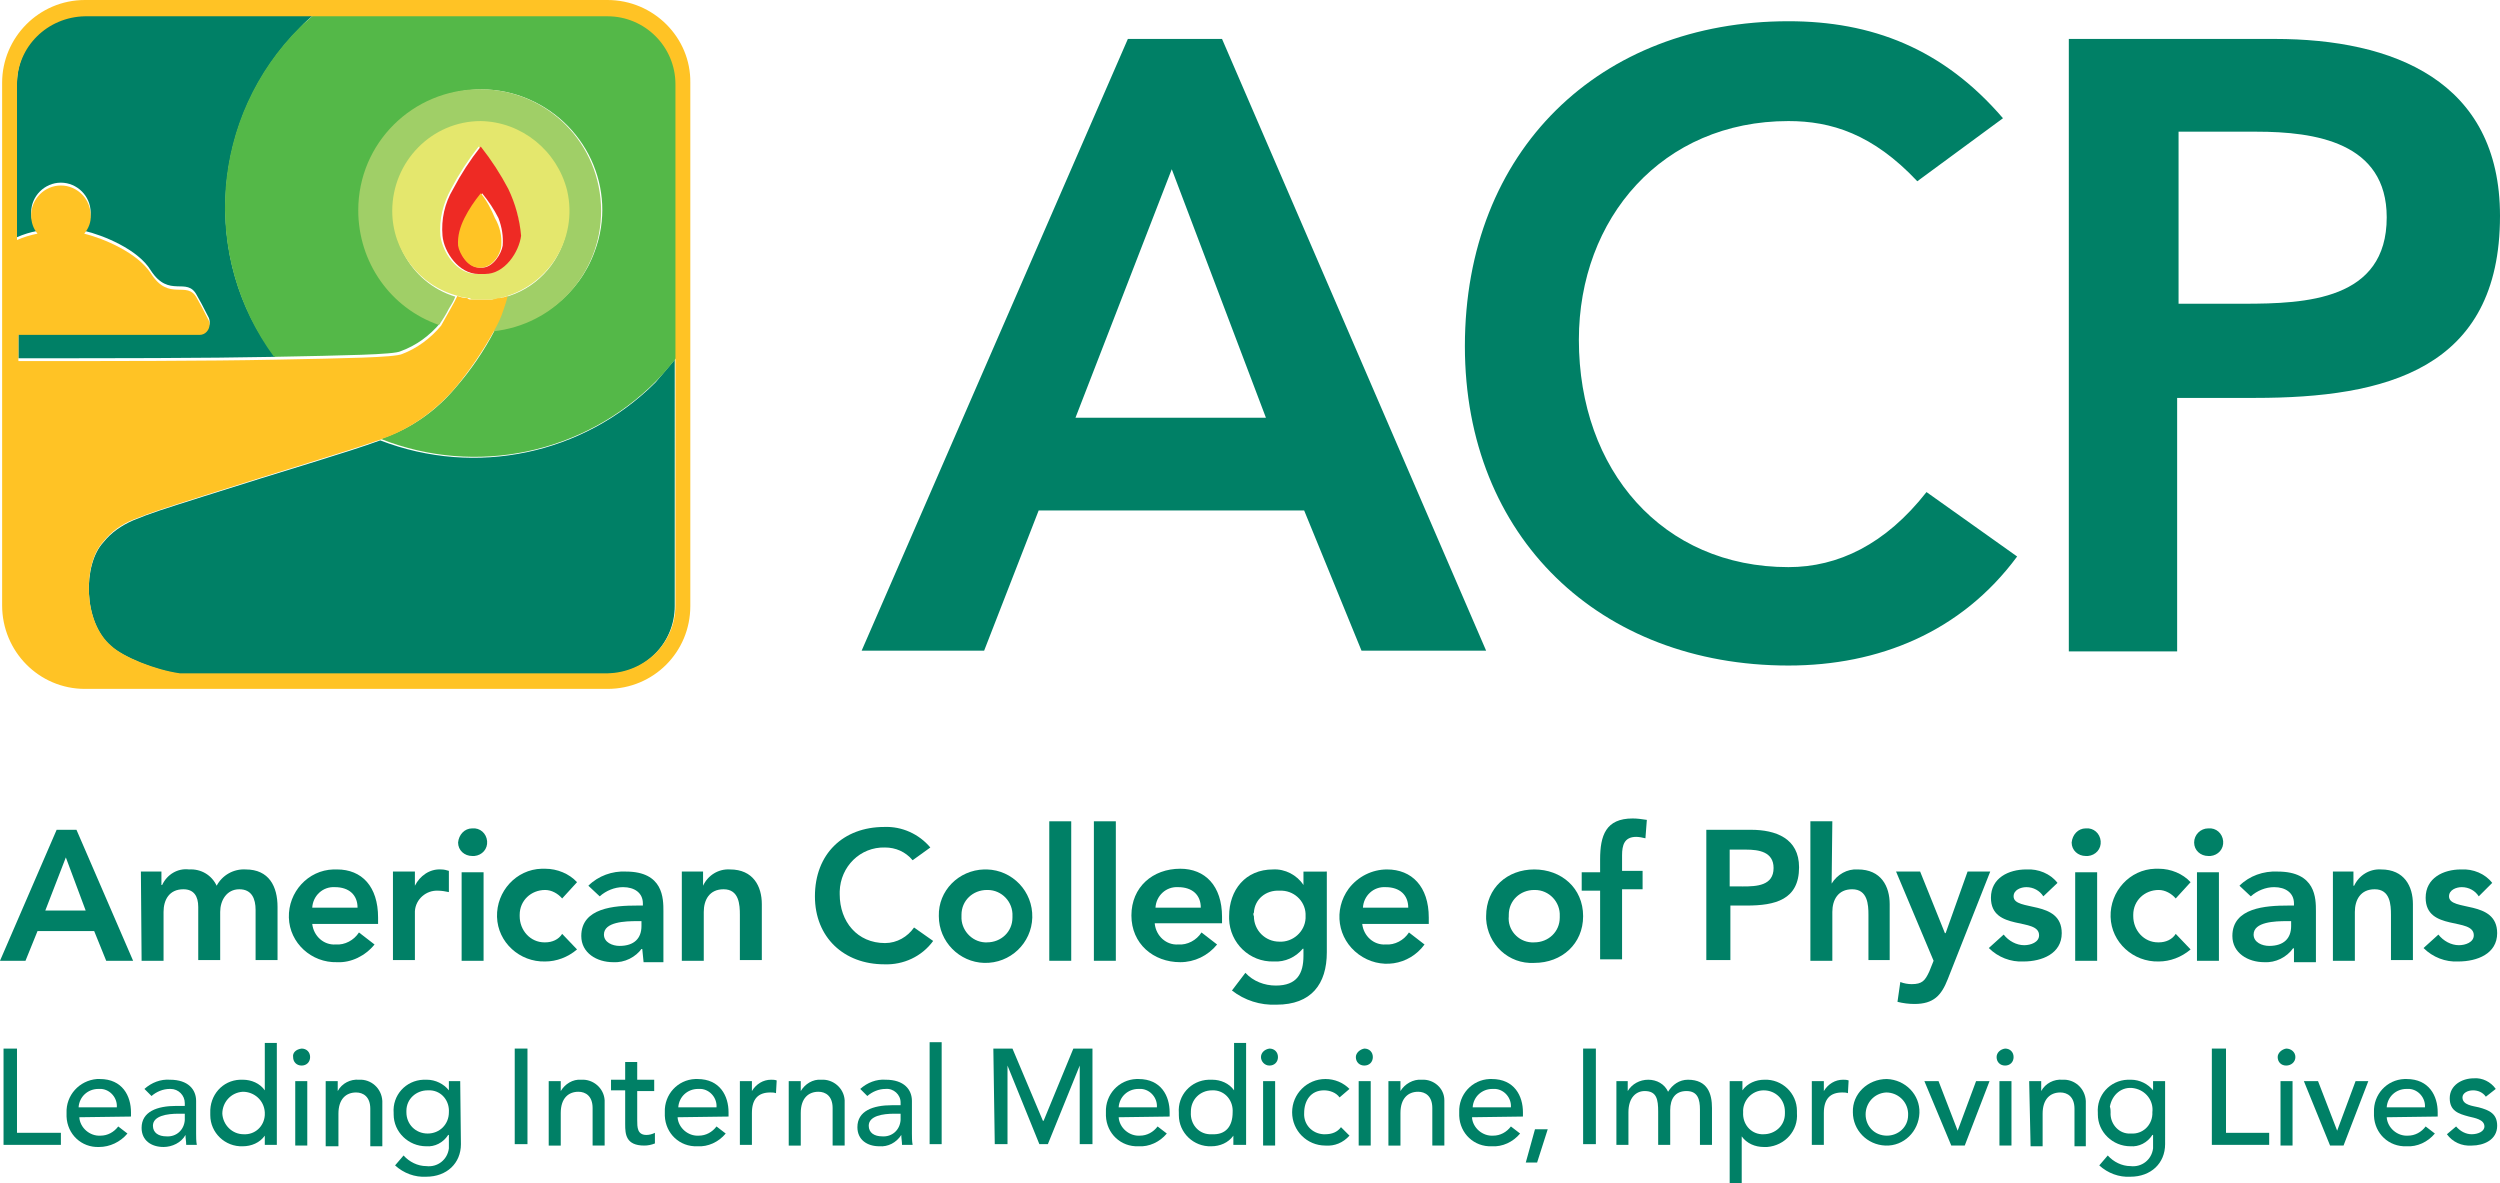<?xml version="1.0" encoding="utf-8"?>
<!-- Generator: Adobe Illustrator 26.1.0, SVG Export Plug-In . SVG Version: 6.00 Build 0)  -->
<svg version="1.1" id="Capa_1" xmlns="http://www.w3.org/2000/svg" xmlns:xlink="http://www.w3.org/1999/xlink" x="0px" y="0px"
	 viewBox="0 0 353.1 167.1" style="enable-background:new 0 0 353.1 167.1;" xml:space="preserve">
<style type="text/css">
	.st0{fill:#008066;}
	.st1{fill:#54B848;}
	.st2{fill:#A0CF67;}
	.st3{fill:#FFC325;}
	.st4{fill:#E4E76D;}
	.st5{fill:#EE2A24;}
	.st6{fill:#FFC425;}
</style>
<g id="Capa_2_00000156558906477453659170000010221526132674117257_">
	<g id="Capa_1-2">
		<path class="st0" d="M8,117.2h2.8l8,18.5H15l-1.7-4.2h-8l-1.7,4.2H0L8,117.2z M12.1,128.6l-2.8-7.5l-2.9,7.5H12.1z"/>
		<path class="st0" d="M19.9,123.1h2.9v1.9h0.1c0.7-1.5,2.2-2.4,3.8-2.2c1.7-0.1,3.2,0.8,3.9,2.3c0.8-1.5,2.4-2.4,4.1-2.3
			c3.3,0,4.5,2.4,4.5,5.3v7.5h-3.1v-7.1c0-1.5-0.5-2.9-2.3-2.9s-2.7,1.6-2.7,3.2v6.8H28v-7.5c0-1.5-0.6-2.5-2.1-2.5
			c-2,0-2.8,1.5-2.8,3.2v6.9H20L19.9,123.1L19.9,123.1z"/>
		<path class="st0" d="M44.1,130.5c0.2,1.7,1.6,3,3.3,2.9c1.3,0.1,2.6-0.6,3.3-1.7l2.2,1.7c-1.3,1.6-3.3,2.6-5.3,2.5
			c-3.6,0.1-6.7-2.7-6.8-6.3s2.7-6.7,6.3-6.8c0.2,0,0.3,0,0.5,0c3.5,0,5.8,2.4,5.8,6.8v0.9H44.1z M50.5,128.2c0-1.8-1.2-2.9-3.2-2.9
			c-1.7-0.1-3.1,1.2-3.2,2.9H50.5z"/>
		<path class="st0" d="M55.5,123.1h3.1v2l0,0c0.7-1.4,2.1-2.4,3.7-2.3c0.4,0,0.8,0.1,1.1,0.2v3c-0.5-0.1-1-0.2-1.5-0.2
			c-1.7-0.1-3.2,1.2-3.3,2.9c0,0.1,0,0.2,0,0.2v6.7h-3.1V123.1z"/>
		<path class="st0" d="M66.7,117c1.1-0.1,2,0.7,2.1,1.8s-0.7,2-1.8,2.1c-0.1,0-0.2,0-0.3,0c-1.1,0-2-0.8-2-1.9
			C64.8,117.9,65.6,117,66.7,117z M65.2,123.2h3.1v12.5h-3.1L65.2,123.2z"/>
		<path class="st0" d="M79.4,126.9c-0.6-0.7-1.5-1.2-2.4-1.2c-2,0-3.6,1.5-3.6,3.5c0,0.1,0,0.1,0,0.2c0,2,1.5,3.7,3.5,3.7
			c0,0,0.1,0,0.1,0c1,0,1.9-0.4,2.4-1.2l2.1,2.2c-1.3,1.1-2.9,1.7-4.5,1.7c-3.6,0.1-6.7-2.7-6.8-6.3c-0.1-3.6,2.7-6.7,6.3-6.8
			c0.2,0,0.3,0,0.5,0c1.7,0,3.4,0.7,4.5,1.9L79.4,126.9z"/>
		<path class="st0" d="M90.7,133.9L90.7,133.9c-0.9,1.3-2.5,2.1-4.1,2c-2.3,0-4.5-1.3-4.5-3.7c0-4,4.7-4.3,7.9-4.3h0.8v-0.3
			c0-1.5-1.2-2.3-2.8-2.3c-1.2,0-2.4,0.5-3.3,1.3l-1.6-1.5c1.4-1.4,3.4-2.1,5.3-2c5.3,0,5.3,3.8,5.3,5.6v7.2h-2.8L90.7,133.9
			L90.7,133.9z M90.6,130.1H90c-1.7,0-4.7,0.1-4.7,1.9c0,1.1,1.2,1.6,2.2,1.6c2.1,0,3.1-1.1,3.1-2.8L90.6,130.1L90.6,130.1z"/>
		<path class="st0" d="M96.3,123.1h3v2l0,0c0.7-1.5,2.2-2.4,3.8-2.3c3.3,0,4.5,2.4,4.5,4.9v7.9h-3.1v-6.4c0-1.4-0.1-3.6-2.3-3.6
			c-2,0-2.8,1.5-2.8,3.2v6.9h-3.1V123.1z"/>
		<path class="st0" d="M128.9,121.5c-1-1.2-2.4-1.8-3.9-1.8c-3.5-0.1-6.3,2.7-6.4,6.2c0,0.1,0,0.3,0,0.4c0,3.9,2.5,6.9,6.4,6.9
			c1.7,0,3.2-0.9,4.1-2.2l2.7,1.9c-1.6,2.2-4.2,3.4-6.9,3.3c-5.7,0-9.8-3.8-9.8-9.6c0-6,4-9.8,9.8-9.8c2.5-0.1,4.9,1,6.5,2.9
			L128.9,121.5z"/>
		<path class="st0" d="M139.4,122.8c3.6,0.1,6.5,3.1,6.4,6.8c-0.1,3.6-3.1,6.5-6.8,6.4c-3.5-0.1-6.4-3-6.4-6.6
			c-0.1-3.6,2.8-6.5,6.4-6.6C139.2,122.8,139.3,122.8,139.4,122.8z M139.4,133.1c2,0,3.6-1.5,3.6-3.5c0-0.1,0-0.1,0-0.2
			c0.1-2-1.5-3.7-3.5-3.7c0,0-0.1,0-0.1,0c-2,0-3.6,1.5-3.6,3.5c0,0.1,0,0.1,0,0.2c-0.1,1.9,1.4,3.6,3.3,3.7
			C139.2,133.1,139.3,133.1,139.4,133.1z"/>
		<path class="st0" d="M148.2,116h3.1v19.7h-3.1V116z"/>
		<path class="st0" d="M154.5,116h3.1v19.7h-3.1V116z"/>
		<path class="st0" d="M163.1,130.5c0.2,1.7,1.6,3,3.3,2.9c1.3,0.1,2.6-0.6,3.3-1.7l2.2,1.7c-1.3,1.6-3.2,2.5-5.2,2.5
			c-3.8,0-6.9-2.6-6.9-6.6s3-6.6,6.9-6.6c3.5,0,5.9,2.4,5.9,6.8v0.9H163.1z M169.6,128.2c0-1.8-1.2-2.9-3.2-2.9
			c-1.7-0.1-3.1,1.2-3.2,2.9H169.6z"/>
		<path class="st0" d="M187.4,123.1v11.4c0,4.5-2.2,7.4-7.1,7.4c-2.3,0.1-4.5-0.6-6.3-2l1.9-2.5c1.1,1.2,2.7,1.8,4.3,1.8
			c3,0,3.9-1.7,3.9-4.2v-1h-0.1c-1,1.2-2.5,1.9-4.1,1.8c-3.4,0.1-6.2-2.6-6.3-6c0-0.1,0-0.3,0-0.4c0-3.7,2.3-6.6,6.2-6.6
			c1.7-0.1,3.4,0.8,4.3,2.2l0,0v-1.9L187.4,123.1z M177.1,129.4c0,2,1.6,3.6,3.6,3.6c0,0,0,0,0,0c1.9,0.1,3.6-1.4,3.7-3.3
			c0-0.1,0-0.2,0-0.3c0.1-1.9-1.4-3.5-3.3-3.6c-0.1,0-0.3,0-0.4,0c-1.9-0.1-3.5,1.2-3.6,3.1C177,129,177,129.2,177.1,129.4z"/>
		<path class="st0" d="M192.4,130.5c0.2,1.7,1.6,3,3.3,2.9c1.3,0.1,2.6-0.6,3.3-1.7l2.2,1.7c-2.2,3-6.3,3.6-9.3,1.4
			c-3-2.2-3.6-6.3-1.4-9.3c1.3-1.7,3.3-2.7,5.4-2.7c3.5,0,5.9,2.4,5.9,6.8v0.9H192.4z M198.9,128.2c0-1.8-1.2-2.9-3.2-2.9
			c-1.7-0.1-3.1,1.2-3.2,2.9H198.9z"/>
		<path class="st0" d="M216.7,122.8c3.8,0,6.9,2.6,6.9,6.6c0,3.9-3,6.6-6.9,6.6c-3.6,0.2-6.6-2.6-6.8-6.2c0-0.1,0-0.3,0-0.4
			C209.9,125.4,212.9,122.8,216.7,122.8z M216.7,133.1c2,0,3.6-1.5,3.6-3.5c0-0.1,0-0.1,0-0.2c0.1-2-1.5-3.7-3.5-3.7
			c0,0-0.1,0-0.1,0c-2,0-3.6,1.5-3.6,3.5c0,0.1,0,0.1,0,0.2c-0.2,1.9,1.3,3.6,3.2,3.7C216.4,133.1,216.6,133.1,216.7,133.1z"/>
		<path class="st0" d="M226,125.8h-2.6v-2.6h2.6v-1.8c0-3.4,0.8-5.8,4.6-5.8c0.7,0,1.3,0.1,2,0.2l-0.2,2.6c-0.4-0.1-0.9-0.2-1.3-0.2
			c-1.7,0-2,1.2-2,2.6v2.2h2.9v2.6h-2.9v9.9H226V125.8L226,125.8z"/>
		<path class="st0" d="M241,117.2h6.3c3.5,0,6.8,1.2,6.8,5.3c0,4.6-3.4,5.4-7.4,5.4h-2.3v7.7H241V117.2z M246.2,125.2
			c1.9,0,4.3-0.1,4.3-2.6c0-2.3-2.1-2.6-3.9-2.6h-2.3v5.2L246.2,125.2L246.2,125.2z"/>
		<path class="st0" d="M258.7,124.8L258.7,124.8c0.8-1.3,2.2-2.1,3.7-2c3.3,0,4.5,2.4,4.5,4.9v7.9h-3v-6.4c0-1.4-0.1-3.6-2.3-3.6
			c-2,0-2.8,1.5-2.8,3.2v6.9h-3.1v-19.7h3.1L258.7,124.8L258.7,124.8z"/>
		<path class="st0" d="M267.8,123.1h3.4l3.5,8.7h0.1l3.1-8.7h3.2l-6,15.2c-0.9,2.3-2,3.5-4.7,3.5c-0.8,0-1.6-0.1-2.4-0.3l0.4-2.8
			c0.5,0.2,1.1,0.3,1.6,0.3c1.5,0,1.9-0.5,2.5-1.8l0.6-1.5L267.8,123.1z"/>
		<path class="st0" d="M288.6,126.6c-0.5-0.8-1.4-1.3-2.4-1.3c-0.8,0-1.8,0.4-1.8,1.3c0,2.2,6.8,0.4,6.8,5.2c0,2.9-2.8,4-5.4,4
			c-1.8,0.1-3.6-0.6-4.9-1.9l2.1-1.9c0.7,0.9,1.8,1.5,2.9,1.5c0.9,0,2.1-0.4,2.1-1.4c0-2.6-6.8-0.5-6.8-5.3c0-2.8,2.5-4,5-4
			c1.7-0.1,3.4,0.6,4.4,1.9L288.6,126.6z"/>
		<path class="st0" d="M294.6,117c1.1-0.1,2,0.7,2.1,1.8s-0.7,2-1.8,2.1c-0.1,0-0.2,0-0.3,0c-1.1,0-2-0.8-2-1.9
			C292.7,117.9,293.5,117,294.6,117z M293.1,123.2h3.1v12.5h-3.1V123.2z"/>
		<path class="st0" d="M307.3,126.9c-0.6-0.7-1.5-1.2-2.4-1.2c-2,0-3.6,1.5-3.6,3.5c0,0.1,0,0.1,0,0.2c0,2,1.5,3.7,3.5,3.7
			c0,0,0.1,0,0.1,0c1,0,1.9-0.4,2.4-1.2l2.1,2.2c-1.3,1.1-2.9,1.7-4.5,1.7c-3.6,0.1-6.7-2.7-6.8-6.3s2.7-6.7,6.3-6.8
			c0.2,0,0.3,0,0.5,0c1.7,0,3.4,0.7,4.5,1.9L307.3,126.9z"/>
		<path class="st0" d="M311.9,117c1.1-0.1,2,0.7,2.1,1.8s-0.7,2-1.8,2.1c-0.1,0-0.2,0-0.3,0c-1.1,0-2-0.8-2-1.9
			C309.9,117.9,310.8,117,311.9,117z M310.3,123.2h3.1v12.5h-3.1V123.2z"/>
		<path class="st0" d="M323.9,133.9L323.9,133.9c-0.9,1.3-2.5,2.1-4.1,2c-2.3,0-4.5-1.3-4.5-3.7c0-4,4.7-4.3,7.9-4.3h0.8v-0.3
			c0-1.5-1.2-2.3-2.8-2.3c-1.2,0-2.4,0.5-3.3,1.3l-1.6-1.5c1.4-1.4,3.4-2.1,5.4-2c5.4,0,5.4,3.8,5.4,5.6v7.2H324V134L323.9,133.9z
			 M323.6,130.1H323c-1.7,0-4.7,0.1-4.7,1.9c0,1.1,1.2,1.6,2.2,1.6c2.1,0,3.1-1.1,3.1-2.8L323.6,130.1L323.6,130.1z"/>
		<path class="st0" d="M329.5,123.1h2.9v2h0.1c0.7-1.5,2.2-2.4,3.8-2.3c3.3,0,4.5,2.4,4.5,4.9v7.9h-3.1v-6.4c0-1.4-0.1-3.6-2.3-3.6
			c-2,0-2.8,1.5-2.8,3.2v6.9h-3.1V123.1z"/>
		<path class="st0" d="M350.1,126.6c-0.5-0.8-1.4-1.3-2.4-1.3c-0.8,0-1.8,0.4-1.8,1.3c0,2.2,6.8,0.4,6.8,5.2c0,2.9-2.8,4-5.5,4
			c-1.8,0.1-3.6-0.6-4.9-1.9l2.1-1.9c0.7,0.9,1.8,1.5,2.9,1.5c0.9,0,2.1-0.4,2.1-1.4c0-2.6-6.8-0.5-6.8-5.3c0-2.8,2.5-4,5-4
			c1.7-0.1,3.4,0.6,4.4,1.9L350.1,126.6z"/>
		<path class="st0" d="M0.6,148.1h1.8V160h6.2v1.7H0.5v-13.6H0.6z"/>
		<path class="st0" d="M11.2,157.8c0.1,1.5,1.5,2.7,3,2.6c1,0,1.9-0.5,2.5-1.3l1.3,1c-1,1.2-2.5,1.9-4,1.9c-2.5,0.1-4.5-1.8-4.6-4.3
			c0-0.2,0-0.3,0-0.5c-0.1-2.5,1.8-4.6,4.3-4.8c0.1,0,0.2,0,0.4,0c3.2,0,4.4,2.4,4.4,4.7v0.6L11.2,157.8z M16.5,156.4
			c0.1-1.3-0.9-2.5-2.2-2.6c-0.1,0-0.3,0-0.4,0c-1.5,0-2.7,1.1-2.8,2.6H16.5z"/>
		<path class="st0" d="M20.4,153.8c1-0.9,2.3-1.4,3.6-1.3c2.6,0,3.7,1.4,3.7,3v4.6c0,0.5,0,1.1,0.1,1.6h-1.5c0-0.5-0.1-0.9-0.1-1.4
			l0,0c-0.6,1.1-1.9,1.7-3.1,1.7c-1.7,0-3.1-0.9-3.1-2.7c0-2.3,2.2-3.1,4.9-3.1h1.2v-0.4c0-1.1-0.9-2-2-2c0,0-0.1,0-0.1,0
			c-1,0-1.9,0.4-2.6,1L20.4,153.8z M25.2,157.3c-1.6,0-3.6,0.3-3.6,1.7c0,1,0.8,1.5,1.9,1.5c1.4,0.1,2.5-0.9,2.6-2.3
			c0-0.1,0-0.2,0-0.3v-0.6H25.2z"/>
		<path class="st0" d="M39.1,161.7h-1.7v-1.3l0,0c-0.7,1-1.9,1.5-3.1,1.5c-2.5,0.1-4.6-1.9-4.6-4.4c0-0.1,0-0.2,0-0.3
			c-0.1-2.5,1.7-4.6,4.2-4.7c0.1,0,0.3,0,0.4,0c1.2,0,2.4,0.5,3.1,1.5l0,0v-6.7h1.7V161.7z M37.4,157.1c-0.1-1.7-1.5-2.9-3.1-2.9
			c-1.7,0.1-2.9,1.5-2.9,3.1c0.1,1.6,1.4,2.9,3,2.9c1.6,0.1,2.9-1.1,3-2.7C37.4,157.4,37.4,157.3,37.4,157.1z"/>
		<path class="st0" d="M42.6,148.1c0.7,0,1.2,0.5,1.2,1.2c0,0.7-0.5,1.2-1.2,1.2s-1.2-0.5-1.2-1.2C41.3,148.7,41.8,148.2,42.6,148.1
			C42.5,148.1,42.5,148.1,42.6,148.1z M41.7,152.7h1.7v9.1h-1.7V152.7z"/>
		<path class="st0" d="M46,152.7h1.7v1.4l0,0c0.6-1.1,1.8-1.7,3-1.6c1.7-0.1,3.2,1.2,3.3,3c0,0.2,0,0.3,0,0.5v5.9h-1.7v-5.3
			c0-1.7-1-2.3-2-2.3c-1.4,0-2.5,0.9-2.5,3v4.6H46V152.7z"/>
		<path class="st0" d="M65.1,161.6c0,2.7-2,4.6-4.9,4.6c-1.6,0.1-3.2-0.5-4.4-1.6l1.2-1.4c0.8,0.9,2,1.5,3.2,1.5
			c1.6,0.2,3-0.9,3.2-2.5c0-0.2,0-0.4,0-0.6v-1.3h-0.1c-0.7,1.1-1.9,1.7-3.1,1.6c-2.5,0-4.6-2-4.6-4.5c0-0.1,0-0.1,0-0.2
			c-0.2-2.5,1.7-4.6,4.2-4.7c0.2,0,0.3,0,0.5,0c1.2,0,2.4,0.6,3.1,1.5l0,0v-1.3H65L65.1,161.6L65.1,161.6z M57.4,157.1
			c0,1.7,1.3,3,3,3s3-1.3,3-3c0.1-1.6-1-3-2.6-3.1c-0.1,0-0.3,0-0.4,0c-1.6,0-3,1.2-3,2.9C57.4,156.9,57.4,157,57.4,157.1z"/>
		<path class="st0" d="M72.7,148.1h1.8v13.5h-1.8V148.1z"/>
		<path class="st0" d="M77.5,152.7h1.7v1.4l0,0c0.6-1,1.7-1.7,2.9-1.6c1.7-0.1,3.2,1.2,3.3,2.9c0,0.2,0,0.3,0,0.5v5.9h-1.7v-5.3
			c0-1.7-1-2.3-2-2.3c-1.4,0-2.5,0.9-2.5,3v4.6h-1.7V152.7L77.5,152.7z"/>
		<path class="st0" d="M92.4,154.1H90v4.1c0,1,0,2.1,1.3,2.1c0.4,0,0.8-0.1,1.2-0.3v1.5c-0.5,0.2-1,0.3-1.5,0.3
			c-2.6,0-2.7-1.6-2.7-3v-4.8h-2v-1.5h2v-2.5H90v2.5h2.4L92.4,154.1L92.4,154.1z"/>
		<path class="st0" d="M95.7,157.8c0.1,1.5,1.5,2.7,3,2.6c1,0,1.9-0.5,2.5-1.3l1.3,1c-1,1.2-2.5,1.9-4,1.8c-2.5,0.1-4.5-1.8-4.6-4.3
			c0-0.2,0-0.3,0-0.5c-0.1-2.5,1.8-4.6,4.3-4.7c0.1,0,0.2,0,0.3,0c3.2,0,4.4,2.4,4.4,4.7v0.6L95.7,157.8z M101.2,156.4
			c0.1-1.3-0.9-2.5-2.2-2.6c-0.1,0-0.3,0-0.4,0c-1.5,0-2.7,1.1-2.8,2.6H101.2z"/>
		<path class="st0" d="M104.5,152.7h1.7v1.4l0,0c0.6-1,1.6-1.6,2.7-1.6c0.3,0,0.5,0,0.8,0.1l-0.1,1.8c-0.3-0.1-0.5-0.1-0.8-0.1
			c-1.7,0-2.6,0.9-2.6,2.9v4.5h-1.7V152.7z"/>
		<path class="st0" d="M111.4,152.7h1.7v1.4l0,0c0.6-1,1.7-1.7,2.9-1.6c1.7-0.1,3.2,1.2,3.3,2.9c0,0.2,0,0.3,0,0.5v5.9h-1.7v-5.3
			c0-1.7-1-2.3-2-2.3c-1.4,0-2.5,0.9-2.5,3v4.6h-1.7L111.4,152.7L111.4,152.7z"/>
		<path class="st0" d="M121.5,153.8c1-0.9,2.3-1.4,3.6-1.3c2.6,0,3.7,1.4,3.7,3v4.6c0,0.5,0,1.1,0.1,1.6h-1.5c0-0.5-0.1-0.9-0.1-1.4
			l0,0c-0.7,1.1-1.9,1.7-3.1,1.6c-1.7,0-3.1-0.9-3.1-2.7c0-2.3,2.2-3.1,4.9-3.1h1.2v-0.4c0-1.1-1-2-2.1-1.9c0,0,0,0,0,0
			c-1,0-1.9,0.4-2.6,1L121.5,153.8z M126.3,157.3c-1.6,0-3.6,0.3-3.6,1.7c0,1,0.8,1.5,1.9,1.5c1.4,0.1,2.5-0.9,2.6-2.3
			c0-0.1,0-0.2,0-0.3v-0.6H126.3z"/>
		<path class="st0" d="M131.3,147.2h1.7v14.4h-1.7L131.3,147.2z"/>
		<path class="st0" d="M140.3,148.1h2.7l4.3,10.2h0.1l4.2-10.2h2.7v13.5h-1.8v-11.1l0,0l-4.5,11.1h-1.2l-4.5-11.1l0,0v11.1h-1.8
			L140.3,148.1L140.3,148.1z"/>
		<path class="st0" d="M158,157.8c0.1,1.5,1.5,2.7,3,2.6c1,0,1.9-0.5,2.5-1.3l1.3,1c-1,1.2-2.5,1.9-4,1.8c-2.5,0.1-4.5-1.8-4.6-4.3
			c0-0.2,0-0.3,0-0.5c-0.1-2.5,1.8-4.6,4.3-4.7c0.1,0,0.2,0,0.3,0c3.2,0,4.4,2.4,4.4,4.7v0.6L158,157.8z M163.4,156.4
			c0.1-1.3-0.9-2.5-2.2-2.6c-0.1,0-0.3,0-0.4,0c-1.5,0-2.7,1.1-2.8,2.6H163.4z"/>
		<path class="st0" d="M175.9,161.7h-1.7v-1.3l0,0c-0.7,1-1.9,1.5-3.1,1.5c-2.5,0.1-4.6-1.9-4.6-4.4c0-0.1,0-0.2,0-0.3
			c-0.2-2.5,1.7-4.6,4.2-4.7c0.2,0,0.3,0,0.5,0c1.2,0,2.4,0.5,3.1,1.5l0,0v-6.7h1.7V161.7z M174.1,157.1c0.1-1.6-1-3-2.6-3.1
			c-0.1,0-0.2,0-0.3,0c-1.7,0-3,1.3-3,3c0,0,0,0.1,0,0.1c-0.1,1.6,1,3,2.6,3.1c0.1,0,0.2,0,0.4,0
			C173.1,160.3,174.1,159.1,174.1,157.1z"/>
		<path class="st0" d="M179.3,148.1c0.7,0,1.2,0.5,1.2,1.2c0,0.7-0.5,1.2-1.2,1.2c-0.7,0-1.2-0.6-1.2-1.2
			C178.1,148.7,178.6,148.2,179.3,148.1z M178.4,152.7h1.7v9.1h-1.7V152.7z"/>
		<path class="st0" d="M189.2,155c-0.5-0.7-1.4-1-2.2-1c-1.9,0-2.8,1.5-2.8,3.2c-0.1,1.6,1.1,2.9,2.7,3c0.1,0,0.2,0,0.3,0
			c0.9,0,1.7-0.3,2.2-1l1.2,1.2c-0.9,1-2.1,1.5-3.4,1.4c-2.6,0-4.7-2.1-4.7-4.7c0-2.6,2.1-4.7,4.7-4.7c1.3,0,2.5,0.5,3.4,1.4
			L189.2,155z"/>
		<path class="st0" d="M192.7,148.1c0.7,0,1.2,0.5,1.2,1.2c0,0.7-0.5,1.2-1.2,1.2c0,0,0,0,0,0c-0.7,0-1.2-0.5-1.2-1.2
			C191.5,148.7,192.1,148.2,192.7,148.1z M191.9,152.7h1.7v9.1h-1.7V152.7z"/>
		<path class="st0" d="M196.1,152.7h1.7v1.4l0,0c0.6-1,1.8-1.7,3-1.6c1.7-0.1,3.2,1.2,3.2,2.9c0,0.2,0,0.4,0,0.5v5.9h-1.7v-5.3
			c0-1.7-1-2.3-2-2.3c-1.4,0-2.5,0.9-2.5,3v4.6h-1.7L196.1,152.7z"/>
		<path class="st0" d="M207.9,157.8c0.1,1.5,1.5,2.7,3,2.6c1,0,1.9-0.5,2.5-1.3l1.3,1c-1,1.2-2.5,1.9-4,1.8
			c-2.5,0.1-4.5-1.8-4.6-4.3c0-0.2,0-0.3,0-0.5c-0.1-2.5,1.8-4.6,4.3-4.7c0.1,0,0.2,0,0.3,0c3.2,0,4.4,2.4,4.4,4.7v0.6L207.9,157.8z
			 M213.4,156.4c0.1-1.3-0.9-2.5-2.2-2.6c-0.1,0-0.3,0-0.4,0c-1.5,0-2.7,1.1-2.8,2.6H213.4z"/>
		<path class="st0" d="M217.1,164.2h-1.6l1.3-4.7h1.8L217.1,164.2z"/>
		<path class="st0" d="M223.6,148.1h1.8v13.5h-1.8V148.1z"/>
		<path class="st0" d="M228.3,152.7h1.6v1.4l0,0c0.6-1,1.7-1.6,2.9-1.6c1.2,0,2.3,0.6,2.8,1.7c0.6-1,1.6-1.7,2.8-1.7
			c2.8,0,3.4,2,3.4,4v5.2h-1.7v-5c0-1.4-0.3-2.6-1.9-2.6s-2.3,1.1-2.3,2.7v4.9h-1.7V157c0-1.7-0.2-2.9-1.9-2.9c-1.2,0-2.3,0.9-2.3,3
			v4.6h-1.7L228.3,152.7L228.3,152.7z"/>
		<path class="st0" d="M244.4,152.7h1.7v1.3l0,0c0.7-1,1.9-1.5,3.1-1.5c2.5-0.1,4.6,1.9,4.6,4.4c0,0.1,0,0.2,0,0.3
			c0.2,2.5-1.7,4.6-4.2,4.8c-0.2,0-0.3,0-0.5,0c-1.2,0-2.4-0.5-3.1-1.5l0,0v6.7h-1.7V152.7z M246.2,157.1c-0.1,1.6,1,3,2.6,3.1
			c0.1,0,0.2,0,0.3,0c1.6,0,3-1.2,3-2.9c0-0.1,0-0.2,0-0.3c0-1.7-1.3-3-3-3S246.1,155.5,246.2,157.1L246.2,157.1z"/>
		<path class="st0" d="M255.9,152.7h1.7v1.4l0,0c0.6-1,1.6-1.6,2.7-1.6c0.3,0,0.5,0,0.8,0.1l-0.1,1.8c-0.3-0.1-0.5-0.1-0.8-0.1
			c-1.7,0-2.6,0.9-2.6,2.9v4.5h-1.7V152.7z"/>
		<path class="st0" d="M266.5,152.4c2.6,0.1,4.7,2.2,4.6,4.8s-2.2,4.7-4.8,4.6c-2.6-0.1-4.6-2.2-4.6-4.7
			C261.6,154.5,263.8,152.4,266.5,152.4C266.4,152.4,266.4,152.4,266.5,152.4z M266.5,160.4c1.6,0,3-1.2,3-2.9c0-0.1,0-0.2,0-0.3
			c-0.1-1.7-1.5-2.9-3.1-2.9c-1.7,0.1-2.9,1.5-2.9,3.1C263.5,159.1,264.8,160.4,266.5,160.4z"/>
		<path class="st0" d="M271.8,152.7h2l2.7,7l2.6-7h1.9l-3.5,9.1h-1.9L271.8,152.7z"/>
		<path class="st0" d="M283.2,148.1c0.7,0,1.2,0.5,1.2,1.2c0,0.7-0.5,1.2-1.2,1.2c-0.7,0-1.2-0.5-1.2-1.2
			C282,148.7,282.5,148.2,283.2,148.1z M282.4,152.7h1.7v9.1h-1.7V152.7z"/>
		<path class="st0" d="M286.6,152.7h1.7v1.4l0,0c0.6-1.1,1.8-1.7,3-1.6c1.7-0.1,3.2,1.2,3.3,3c0,0.2,0,0.3,0,0.5v5.9H293v-5.3
			c0-1.7-1-2.3-2-2.3c-1.4,0-2.5,0.9-2.5,3v4.6h-1.7L286.6,152.7L286.6,152.7z"/>
		<path class="st0" d="M305.8,161.6c0,2.7-2,4.6-4.9,4.6c-1.6,0.1-3.2-0.5-4.4-1.6l1.2-1.4c0.8,0.9,2,1.5,3.2,1.5
			c1.6,0.2,3-0.9,3.2-2.5c0-0.2,0-0.4,0-0.6v-1.3H304c-0.7,1.1-1.9,1.7-3.1,1.6c-2.5,0-4.6-2-4.6-4.5c0-0.1,0-0.1,0-0.2
			c-0.2-2.5,1.7-4.6,4.2-4.7c0.2,0,0.3,0,0.5,0c1.2,0,2.4,0.6,3.1,1.5l0,0v-1.3h1.7L305.8,161.6L305.8,161.6z M298.1,157.1
			c-0.1,1.5,1,2.9,2.5,3c0.1,0,0.2,0,0.4,0c1.6,0.1,2.9-1.1,3-2.7c0-0.1,0-0.2,0-0.3c0.2-1.6-0.9-3.1-2.6-3.4s-3.1,0.9-3.4,2.6
			C298.1,156.6,298.1,156.9,298.1,157.1L298.1,157.1z"/>
		<path class="st0" d="M312.6,148.1h1.8V160h6.1v1.7h-8.1v-13.6H312.6z"/>
		<path class="st0" d="M322.9,148.1c0.7,0,1.3,0.5,1.3,1.2c0,0.7-0.6,1.2-1.3,1.2c0,0,0,0,0,0c-0.7,0-1.2-0.5-1.2-1.2
			C321.7,148.7,322.3,148.2,322.9,148.1L322.9,148.1z M322.1,152.7h1.7v9.1h-1.7V152.7z"/>
		<path class="st0" d="M325.4,152.7h2l2.7,7l2.6-7h1.8l-3.5,9.1h-1.9L325.4,152.7z"/>
		<path class="st0" d="M337.1,157.8c0.1,1.5,1.5,2.7,3,2.6c1,0,1.9-0.5,2.5-1.3l1.3,1c-1,1.2-2.5,1.9-4,1.8
			c-2.5,0.1-4.5-1.8-4.6-4.3c0-0.2,0-0.3,0-0.5c-0.1-2.5,1.8-4.6,4.3-4.7c0.1,0,0.2,0,0.3,0c3.2,0,4.4,2.4,4.4,4.7v0.6L337.1,157.8z
			 M342.5,156.4c0.1-1.3-0.9-2.5-2.2-2.6c-0.1,0-0.3,0-0.4,0c-1.5,0-2.7,1.1-2.8,2.6H342.5z"/>
		<path class="st0" d="M351.1,154.9c-0.4-0.6-1.1-0.9-1.8-0.9c-0.8,0-1.5,0.4-1.5,1c0,1.1,1.5,1.2,2.3,1.4c1.5,0.4,2.6,0.9,2.6,2.6
			c0,2-1.9,2.8-3.6,2.8c-1.4,0.1-2.7-0.5-3.5-1.6l1.3-1.1c0.6,0.7,1.4,1.1,2.2,1.1c0.9,0,1.8-0.4,1.8-1.1c0-1-1.4-1.2-2.2-1.4
			c-1.5-0.4-2.7-0.8-2.7-2.6s1.7-2.8,3.4-2.8c1.2-0.1,2.4,0.5,3.1,1.5L351.1,154.9z"/>
		<path class="st0" d="M159.3,5.5h13.3l37.3,86.4h-17.6l-8.1-19.8h-37.5L139,91.9h-17.3L159.3,5.5z M178.8,59l-13.3-35.1L151.9,59
			H178.8z"/>
		<path class="st0" d="M270.8,25.6c-6.3-6.7-12.2-8.5-18.2-8.5c-17.8,0-29.6,13.7-29.6,30.9c0,18.4,11.8,32.1,29.6,32.1
			c7,0,13.7-3.2,19.5-10.6l12.8,9.1C277,89.3,265.3,94,252.6,94c-26.6,0-45.7-18.1-45.7-45.1c0-27.7,19.1-45.9,45.7-45.9
			c11.7,0,21.8,3.8,30.3,13.7L270.8,25.6z"/>
		<path class="st0" d="M292.2,5.5h29.1c16.7,0,31.8,5.9,31.8,25c0,21.7-16.2,25.7-34.6,25.7h-11v35.8h-15.3V5.5z M316.9,42.9
			c8.8,0,20.2-0.5,20.2-12.2c0-10.6-10.1-12.1-18.4-12.1h-11v24.3L316.9,42.9z"/>
		<path class="st0" d="M53.7,62.2c-4.6,1.7-13.3,4.2-24.9,7.9c-6.3,2-7.3,2.3-10,3.4c-1.6,0.7-3.1,1.7-4.2,3.1
			c-2.9,3.1-2.9,11.3,1.1,14.7c1.7,1.5,6.2,3.4,9.7,3.9h60.3c5.3,0,9.6-4.3,9.6-9.6V50.8L92.6,54C82.4,64.2,67.2,67.4,53.7,62.2z"/>
		<path class="st0" d="M42.4,3.9c0.6-0.7,1.3-1.3,2-1.9H12c-5.3,0-9.5,4.3-9.6,9.6v21.9c0.9-0.4,1.9-0.7,2.9-0.9
			c-0.6-0.7-0.9-1.6-0.9-2.6c0-2.3,1.9-4.2,4.2-4.2s4.2,1.9,4.2,4.2c0,1-0.3,1.9-0.9,2.6c2.6,0.6,7.6,2.6,9.4,5.6
			c2.6,4,5.1,0.8,6.5,3.5c0.5,0.9,0.8,1.4,1.7,3.2c0.3,0.7,0,1.6-0.7,1.9c-0.2,0.1-0.3,0.1-0.5,0.1H2.6v3.7c13.1,0,26.2,0,36.3-0.2
			C28.4,36.8,29.6,16.7,42.4,3.9z"/>
		<path class="st1" d="M85.8,2H44.4c-0.6,0.6-1.4,1.2-2,1.8c-12.6,12.5-14.2,32.3-3.7,46.6c9.9-0.2,17-0.3,17.9-0.8
			c2.2-0.8,4.1-2.2,5.6-4c-8.8-3.2-13.4-13-10.1-21.8s13-13.4,21.8-10.1s13.4,13,10.1,21.8c-2.2,6.1-7.7,10.3-14.1,11.1
			c-1.5,2.9-3.4,5.7-5.6,8.2c-2.7,3.2-6.1,5.6-10,7c-0.2,0-0.3,0.2-0.5,0.2c13.4,5.3,28.7,2.1,38.9-8.2c1-1,1.9-2.1,2.8-3.2V11.4
			C95.4,6.2,91.1,2,85.8,2z"/>
		<path class="st2" d="M84.9,29.8c0-9.5-7.6-17.2-17.1-17.2s-17.2,7.6-17.2,17.1c0,7.3,4.5,13.8,11.4,16.2c0.5-0.7,1-1.5,1.4-2.3
			c0.3-0.5,0.7-1.1,0.9-1.7c-6.5-2-10.1-8.9-8.1-15.4s8.9-10.1,15.4-8.1s10.1,8.9,8.1,15.4c-1.3,4.3-4.9,7.6-9.4,8.4
			c0.4,0,0.7-0.1,1.1-0.3l0,0c0,0-0.2,0.5-0.6,2c-0.3,1-0.7,2-1.2,2.9C78.3,45.9,84.9,38.6,84.9,29.8z"/>
		<path class="st3" d="M85.8,0H12C5.5,0,0.3,5.3,0.3,11.7v73.8C0.3,92,5.5,97.3,12,97.3h73.8c6.5,0,11.7-5.2,11.7-11.7c0,0,0,0,0,0
			V11.7C97.6,5.3,92.3,0,85.8,0C85.8,0,85.8,0,85.8,0z M95.4,50.8v34.7c0,5.3-4.3,9.5-9.6,9.6H25.4c-3.5-0.5-8-2.3-9.7-3.9
			c-4-3.4-4-11.6-1.1-14.7c1.1-1.4,2.5-2.4,4.2-3.1c2.8-1.1,3.7-1.4,10-3.4c11.6-3.7,20.1-6.2,24.9-7.9c0.2,0,0.3-0.2,0.5-0.2
			c3.9-1.4,7.3-3.9,10-7c2.1-2.5,4-5.3,5.6-8.2c0.5-0.9,1-1.9,1.3-2.9c0.5-1.4,0.6-2,0.6-2l0,0c-0.3,0.2-0.8,0.2-1.1,0.3h-0.3
			c-0.3,0-0.5,0.1-0.8,0.2h-3c-0.2,0-0.3,0-0.5-0.2c-0.5,0-0.9-0.1-1.4-0.3c-0.3,0.6-0.6,1.2-0.9,1.7L62.3,46
			c-1.5,1.8-3.4,3.2-5.5,4c-1.1,0.5-8,0.6-17.9,0.8S15.7,51,2.6,51v-3.7h25.6c0.8,0,1.4-0.7,1.4-1.5c0-0.2,0-0.3-0.1-0.5
			c-0.9-1.8-1.2-2.3-1.7-3.2c-1.4-2.6-3.9,0.6-6.5-3.5c-1.9-2.9-6.6-4.9-9.4-5.6c0.6-0.7,1-1.7,0.9-2.6c0-2.3-1.9-4.2-4.2-4.2
			c-2.3,0-4.2,1.9-4.2,4.2c0,1,0.3,1.9,0.9,2.6c-1,0.2-2,0.5-2.9,0.9v-22c0-5.3,4.3-9.5,9.6-9.6h73.8c5.3,0,9.6,4.3,9.6,9.6
			L95.4,50.8z"/>
		<path class="st4" d="M67.9,17.1c-6.9,0-12.5,5.7-12.5,12.7c0,0,0,0,0,0c0,5.6,3.8,10.6,9.3,12c0.5,0.2,0.9,0.2,1.4,0.3
			c0.2,0,0.3,0,0.5,0.2h2.9c0.3,0,0.5-0.1,0.8-0.2h0.3c6.8-1.6,11.1-8.3,9.5-15.2C78.7,21.3,73.7,17.2,67.9,17.1L67.9,17.1z
			 M73.3,33.3c-0.2,2.3-2.3,5.4-5.1,5.4h-0.9c-2.8,0-4.8-3.1-5.1-5.4c-0.2-2.3,0.4-4.6,1.5-6.6c1.1-2.1,2.4-4.1,3.9-6l0,0
			c1.5,1.9,2.8,3.9,3.9,6C73,29.5,73.5,31.3,73.3,33.3z"/>
		<path class="st5" d="M71.8,26.7c-1.1-2.1-2.4-4.1-3.9-6l0,0c-1.5,1.9-2.8,3.9-3.9,6c-1.2,2-1.7,4.3-1.5,6.6
			c0.2,2.3,2.3,5.4,5.1,5.4h0.9c2.8,0,4.8-3.1,5.1-5.4C73.4,31,72.8,28.8,71.8,26.7z M71,34.7c-0.2,1.2-1.4,3.1-2.9,3.1h-0.3
			c-1.6,0-2.8-1.8-2.9-3.1c-0.1-1.4,0.2-2.7,0.9-3.9c0.7-1.3,1.4-2.4,2.3-3.5l0,0c0.9,1.1,1.7,2.3,2.3,3.5
			C70.9,32.1,71.1,33.4,71,34.7L71,34.7z"/>
		<path class="st6" d="M67.9,27.3L67.9,27.3c-0.9,1.1-1.7,2.3-2.3,3.5c-0.6,1.2-1,2.5-0.9,3.9c0.2,1.2,1.4,3.1,2.9,3.1h0.3
			c1.6,0,2.8-1.8,2.9-3.1c0.1-1.4-0.2-2.7-0.9-3.9C69.4,29.6,68.8,28.4,67.9,27.3z"/>
	</g>
</g>
</svg>
